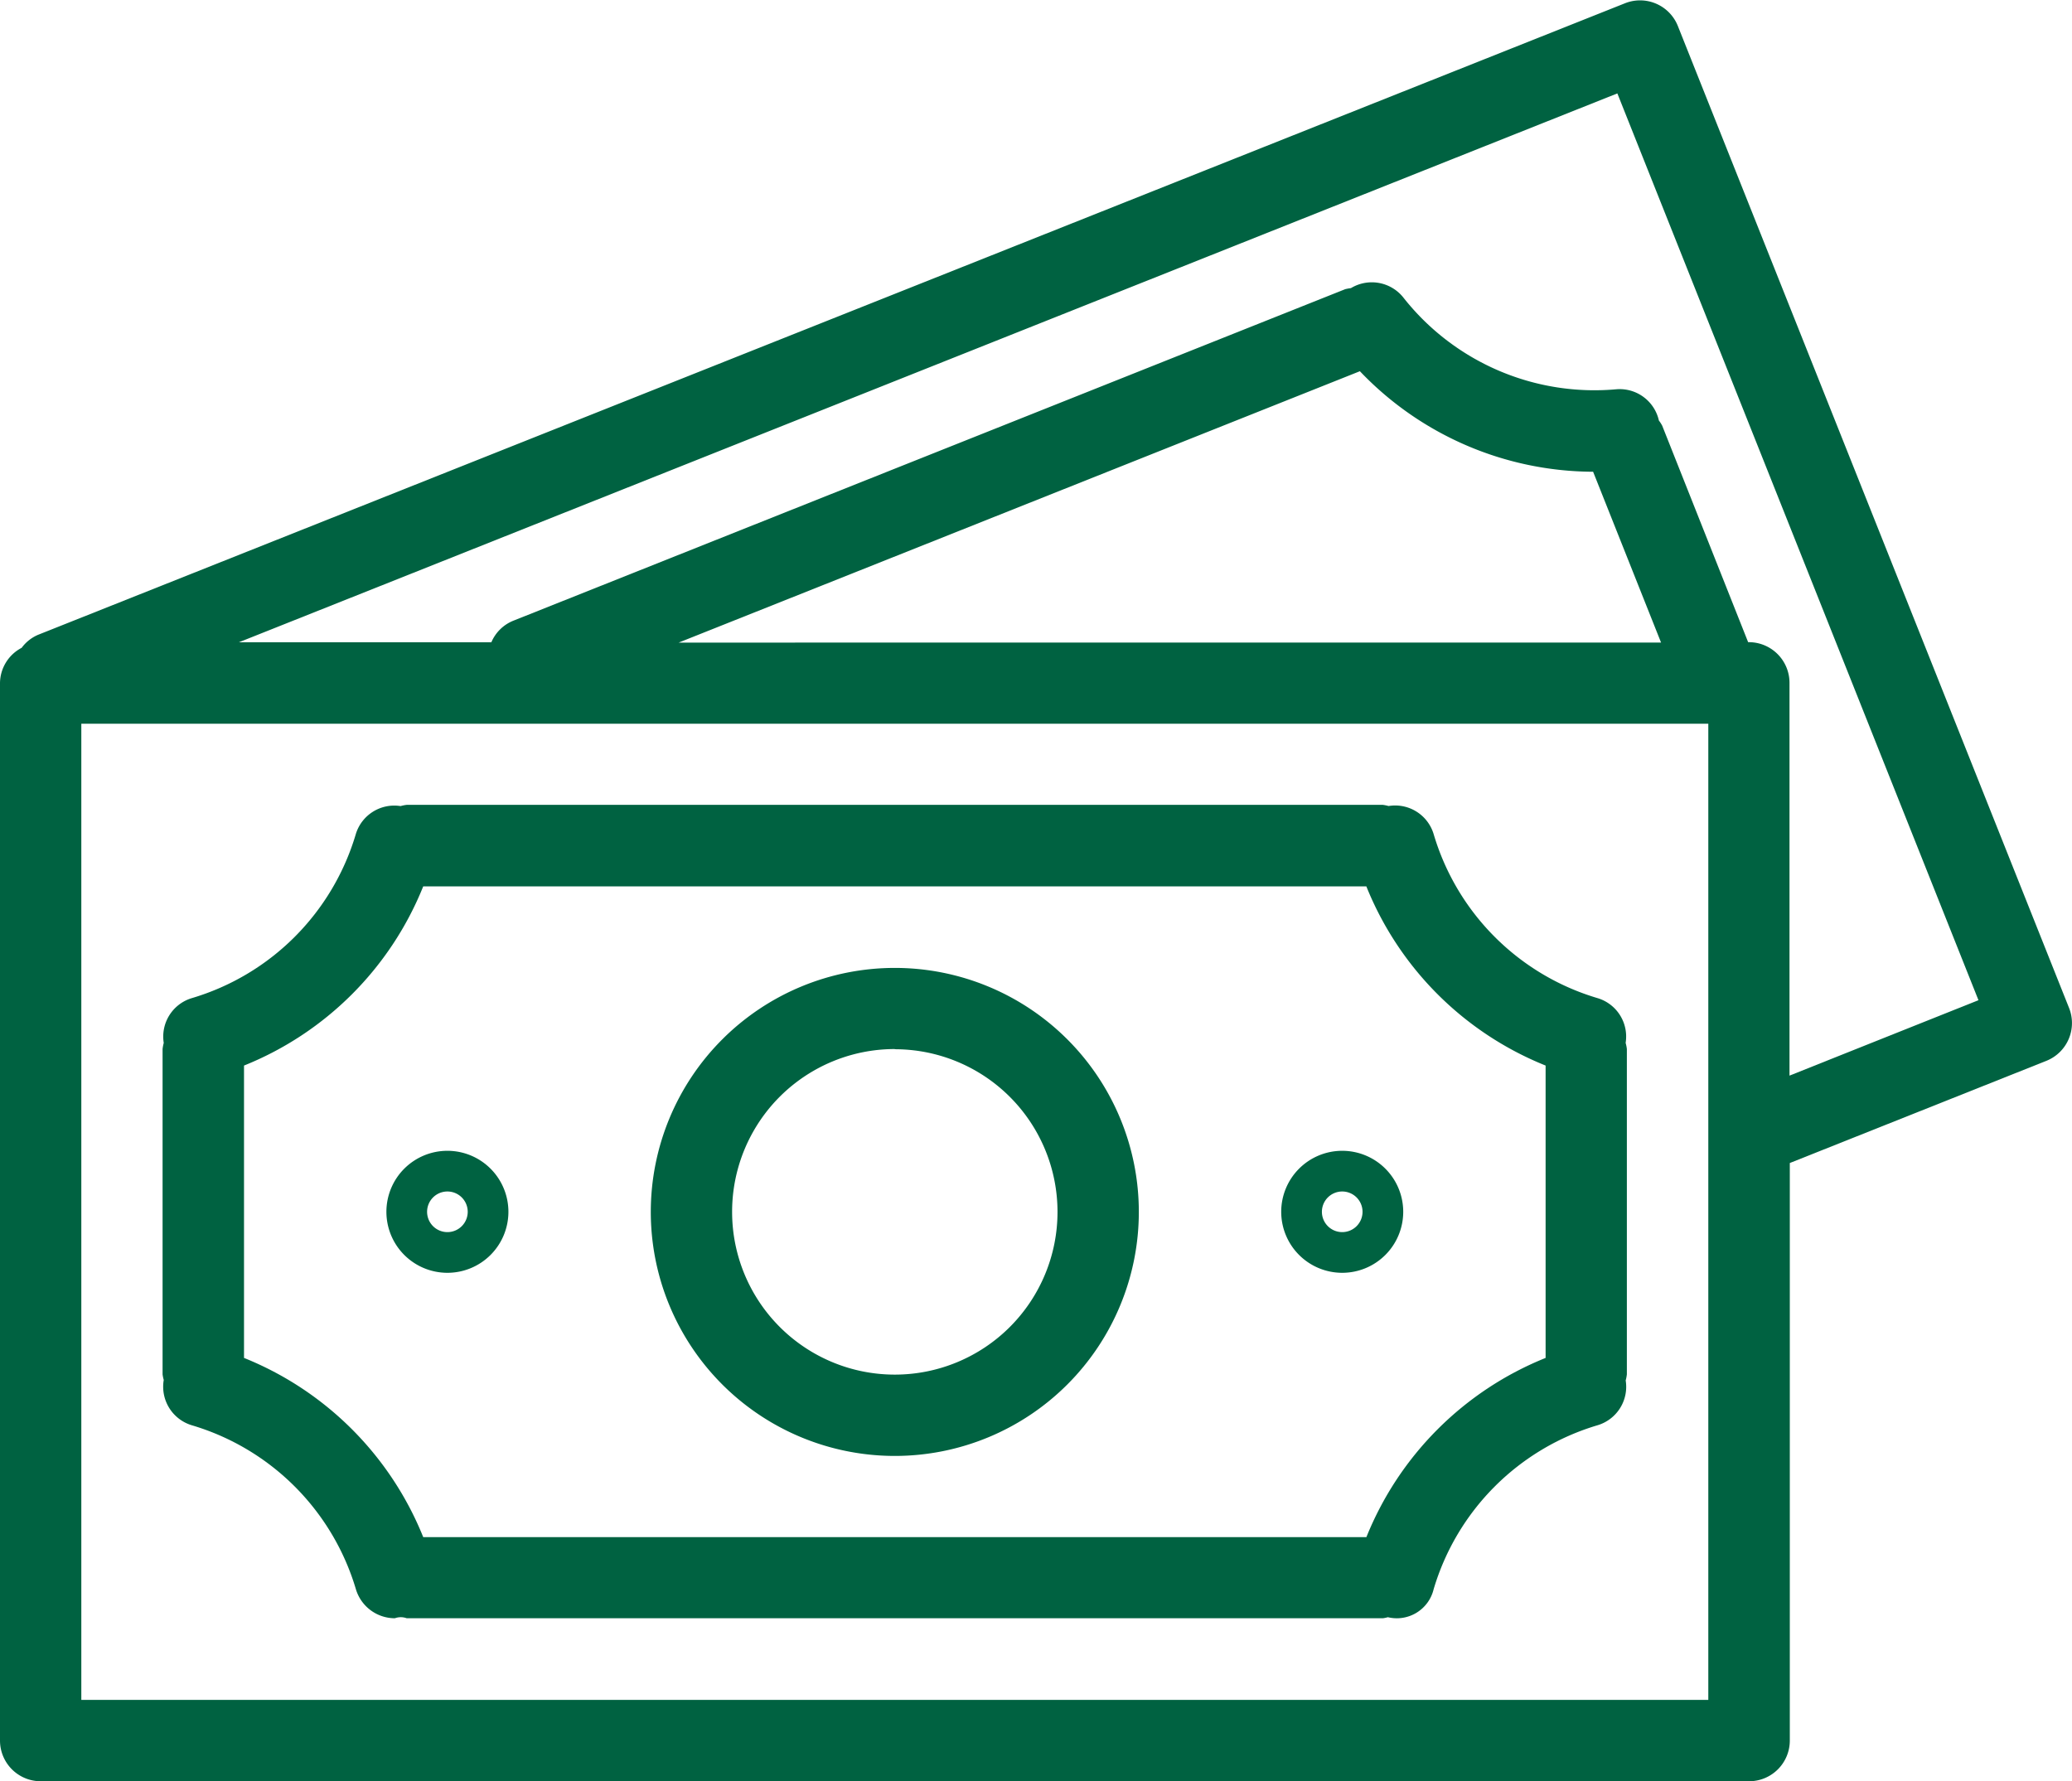 <svg id="money" xmlns="http://www.w3.org/2000/svg" width="33.761" height="29.024" viewBox="0 0 33.761 29.024">
  <g id="Group_15168" data-name="Group 15168" transform="translate(0 0)">
    <g id="Group_15167" data-name="Group 15167">
      <path id="Path_10988" data-name="Path 10988" d="M33.713,45.012h0l-6.374-16a.663.663,0,0,0-.861-.371h0L.618,38.933a.649.649,0,0,0-.265.211A.655.655,0,0,0,0,39.719V56.95a.663.663,0,0,0,.663.663H28.5a.663.663,0,0,0,.663-.663V47.539l4.183-1.666A.663.663,0,0,0,33.713,45.012ZM27.835,56.287H1.325V40.381H27.835ZM11.058,39.059l11.1-4.422a5.273,5.273,0,0,0,3.8,1.638l1.107,2.783Zm18.1,7.056v-6.4a.663.663,0,0,0-.663-.663h-.011l-1.4-3.527a.548.548,0,0,0-.054-.084.655.655,0,0,0-.693-.51,3.963,3.963,0,0,1-3.475-1.5.657.657,0,0,0-.85-.148.745.745,0,0,0-.093.017L8.37,38.7a.655.655,0,0,0-.364.354H3.892l22.461-8.944,5.884,14.776Z" transform="translate(0 -28.588)" fill="#006241"/>
      <path id="Path_10989" data-name="Path 10989" d="M32.473,197.051a3.963,3.963,0,0,1,2.675,2.672.663.663,0,0,0,.635.473.282.282,0,0,1,.193,0H51.882a.565.565,0,0,0,.081-.017.617.617,0,0,0,.745-.454v0a3.962,3.962,0,0,1,2.675-2.675.654.654,0,0,0,.455-.729.668.668,0,0,0,.019-.1v-5.3a.6.6,0,0,0-.02-.1.653.653,0,0,0-.455-.729,3.959,3.959,0,0,1-2.674-2.676.655.655,0,0,0-.734-.455.631.631,0,0,0-.093-.019H35.976a.624.624,0,0,0-.1.02.655.655,0,0,0-.729.455,3.962,3.962,0,0,1-2.675,2.675.654.654,0,0,0-.455.729.669.669,0,0,0-.019.1v5.3a.611.611,0,0,0,.019.092A.656.656,0,0,0,32.473,197.051Zm.852-5.861a5.259,5.259,0,0,0,2.92-2.92H51.612a5.26,5.26,0,0,0,2.921,2.92v4.764a5.265,5.265,0,0,0-2.92,2.92H36.245a5.265,5.265,0,0,0-2.92-2.92Z" transform="translate(-29.349 -173.827)" fill="#006241"/>
      <path id="Path_10990" data-name="Path 10990" d="M131.976,226.9A3.976,3.976,0,1,0,128,222.921,3.976,3.976,0,0,0,131.976,226.9Zm0-6.627a2.651,2.651,0,1,1-2.651,2.651A2.651,2.651,0,0,1,131.976,220.27Z" transform="translate(-117.396 -203.176)" fill="#006241"/>
      <path id="Path_10991" data-name="Path 10991" d="M76.994,256.933a.994.994,0,1,0-.994-.994A.994.994,0,0,0,76.994,256.933Zm0-1.325a.331.331,0,1,1-.331.331A.331.331,0,0,1,76.994,255.608Z" transform="translate(-69.704 -236.193)" fill="#006241"/>
      <path id="Path_10992" data-name="Path 10992" d="M252.994,256.933a.994.994,0,1,0-.994-.994A.994.994,0,0,0,252.994,256.933Zm0-1.325a.331.331,0,1,1-.331.331A.331.331,0,0,1,252.994,255.608Z" transform="translate(-231.124 -236.193)" fill="#006241"/>
    </g>
  </g>
</svg>
